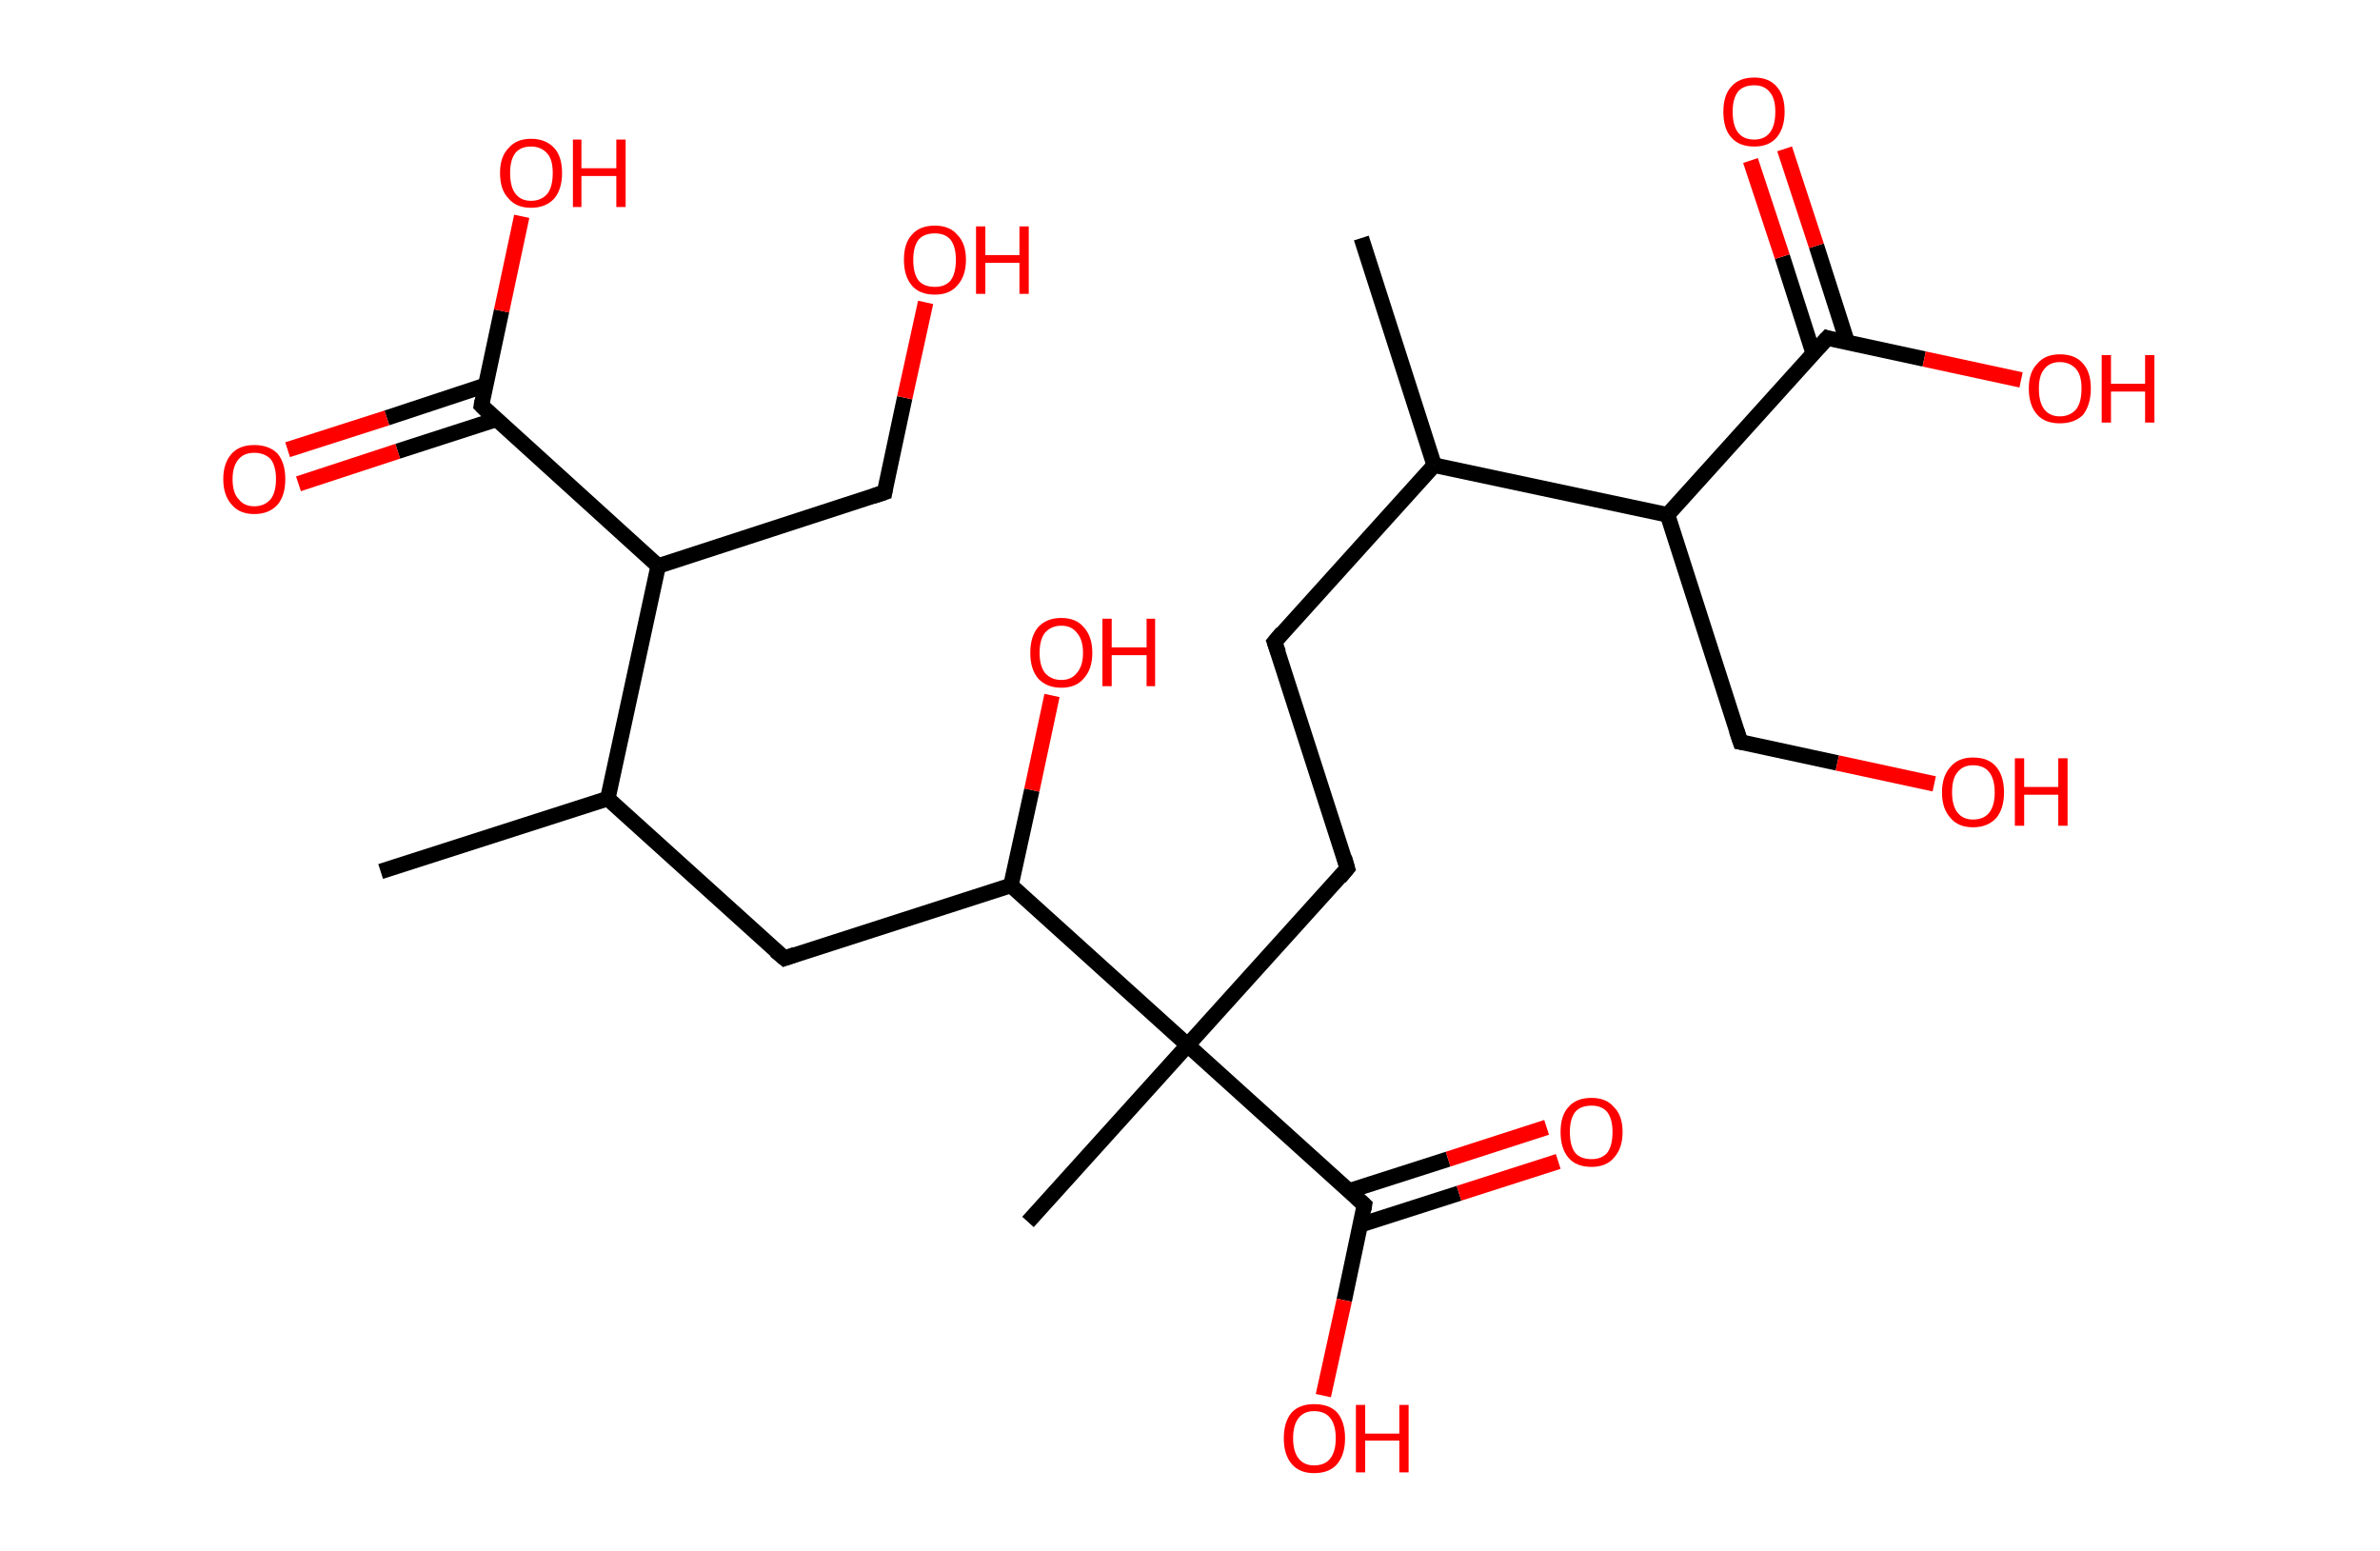 <?xml version='1.0' encoding='ASCII' standalone='yes'?>
<svg xmlns="http://www.w3.org/2000/svg" xmlns:rdkit="http://www.rdkit.org/xml" xmlns:xlink="http://www.w3.org/1999/xlink" version="1.1" baseProfile="full" xml:space="preserve" width="307px" height="200px" viewBox="0 0 307 200">
<!-- END OF HEADER -->
<rect style="opacity:1.0;fill:#FFFFFF;stroke:none" width="307.0" height="200.0" x="0.0" y="0.0"> </rect>
<path class="bond-0 atom-0 atom-1" d="M 175.6,30.7 L 185.0,60.0" style="fill:none;fill-rule:evenodd;stroke:#000000;stroke-width:2.0px;stroke-linecap:butt;stroke-linejoin:miter;stroke-opacity:1"/>
<path class="bond-1 atom-1 atom-2" d="M 185.0,60.0 L 164.4,82.8" style="fill:none;fill-rule:evenodd;stroke:#000000;stroke-width:2.0px;stroke-linecap:butt;stroke-linejoin:miter;stroke-opacity:1"/>
<path class="bond-2 atom-2 atom-3" d="M 164.4,82.8 L 173.8,112.0" style="fill:none;fill-rule:evenodd;stroke:#000000;stroke-width:2.0px;stroke-linecap:butt;stroke-linejoin:miter;stroke-opacity:1"/>
<path class="bond-3 atom-3 atom-4" d="M 173.8,112.0 L 153.2,134.8" style="fill:none;fill-rule:evenodd;stroke:#000000;stroke-width:2.0px;stroke-linecap:butt;stroke-linejoin:miter;stroke-opacity:1"/>
<path class="bond-4 atom-4 atom-5" d="M 153.2,134.8 L 132.6,157.6" style="fill:none;fill-rule:evenodd;stroke:#000000;stroke-width:2.0px;stroke-linecap:butt;stroke-linejoin:miter;stroke-opacity:1"/>
<path class="bond-5 atom-4 atom-6" d="M 153.2,134.8 L 176.0,155.4" style="fill:none;fill-rule:evenodd;stroke:#000000;stroke-width:2.0px;stroke-linecap:butt;stroke-linejoin:miter;stroke-opacity:1"/>
<path class="bond-6 atom-6 atom-7" d="M 175.4,158.0 L 188.2,153.9" style="fill:none;fill-rule:evenodd;stroke:#000000;stroke-width:2.0px;stroke-linecap:butt;stroke-linejoin:miter;stroke-opacity:1"/>
<path class="bond-6 atom-6 atom-7" d="M 188.2,153.9 L 201.0,149.8" style="fill:none;fill-rule:evenodd;stroke:#FF0000;stroke-width:2.0px;stroke-linecap:butt;stroke-linejoin:miter;stroke-opacity:1"/>
<path class="bond-6 atom-6 atom-7" d="M 174.0,153.6 L 186.8,149.5" style="fill:none;fill-rule:evenodd;stroke:#000000;stroke-width:2.0px;stroke-linecap:butt;stroke-linejoin:miter;stroke-opacity:1"/>
<path class="bond-6 atom-6 atom-7" d="M 186.8,149.5 L 199.5,145.4" style="fill:none;fill-rule:evenodd;stroke:#FF0000;stroke-width:2.0px;stroke-linecap:butt;stroke-linejoin:miter;stroke-opacity:1"/>
<path class="bond-7 atom-6 atom-8" d="M 176.0,155.4 L 173.4,167.7" style="fill:none;fill-rule:evenodd;stroke:#000000;stroke-width:2.0px;stroke-linecap:butt;stroke-linejoin:miter;stroke-opacity:1"/>
<path class="bond-7 atom-6 atom-8" d="M 173.4,167.7 L 170.7,180.0" style="fill:none;fill-rule:evenodd;stroke:#FF0000;stroke-width:2.0px;stroke-linecap:butt;stroke-linejoin:miter;stroke-opacity:1"/>
<path class="bond-8 atom-4 atom-9" d="M 153.2,134.8 L 130.4,114.2" style="fill:none;fill-rule:evenodd;stroke:#000000;stroke-width:2.0px;stroke-linecap:butt;stroke-linejoin:miter;stroke-opacity:1"/>
<path class="bond-9 atom-9 atom-10" d="M 130.4,114.2 L 133.1,101.9" style="fill:none;fill-rule:evenodd;stroke:#000000;stroke-width:2.0px;stroke-linecap:butt;stroke-linejoin:miter;stroke-opacity:1"/>
<path class="bond-9 atom-9 atom-10" d="M 133.1,101.9 L 135.7,89.7" style="fill:none;fill-rule:evenodd;stroke:#FF0000;stroke-width:2.0px;stroke-linecap:butt;stroke-linejoin:miter;stroke-opacity:1"/>
<path class="bond-10 atom-9 atom-11" d="M 130.4,114.2 L 101.2,123.6" style="fill:none;fill-rule:evenodd;stroke:#000000;stroke-width:2.0px;stroke-linecap:butt;stroke-linejoin:miter;stroke-opacity:1"/>
<path class="bond-11 atom-11 atom-12" d="M 101.2,123.6 L 78.4,103.0" style="fill:none;fill-rule:evenodd;stroke:#000000;stroke-width:2.0px;stroke-linecap:butt;stroke-linejoin:miter;stroke-opacity:1"/>
<path class="bond-12 atom-12 atom-13" d="M 78.4,103.0 L 49.1,112.4" style="fill:none;fill-rule:evenodd;stroke:#000000;stroke-width:2.0px;stroke-linecap:butt;stroke-linejoin:miter;stroke-opacity:1"/>
<path class="bond-13 atom-12 atom-14" d="M 78.4,103.0 L 84.9,73.0" style="fill:none;fill-rule:evenodd;stroke:#000000;stroke-width:2.0px;stroke-linecap:butt;stroke-linejoin:miter;stroke-opacity:1"/>
<path class="bond-14 atom-14 atom-15" d="M 84.9,73.0 L 114.1,63.5" style="fill:none;fill-rule:evenodd;stroke:#000000;stroke-width:2.0px;stroke-linecap:butt;stroke-linejoin:miter;stroke-opacity:1"/>
<path class="bond-15 atom-15 atom-16" d="M 114.1,63.5 L 116.7,51.3" style="fill:none;fill-rule:evenodd;stroke:#000000;stroke-width:2.0px;stroke-linecap:butt;stroke-linejoin:miter;stroke-opacity:1"/>
<path class="bond-15 atom-15 atom-16" d="M 116.7,51.3 L 119.4,39.0" style="fill:none;fill-rule:evenodd;stroke:#FF0000;stroke-width:2.0px;stroke-linecap:butt;stroke-linejoin:miter;stroke-opacity:1"/>
<path class="bond-16 atom-14 atom-17" d="M 84.9,73.0 L 62.1,52.3" style="fill:none;fill-rule:evenodd;stroke:#000000;stroke-width:2.0px;stroke-linecap:butt;stroke-linejoin:miter;stroke-opacity:1"/>
<path class="bond-17 atom-17 atom-18" d="M 62.6,49.7 L 49.9,53.9" style="fill:none;fill-rule:evenodd;stroke:#000000;stroke-width:2.0px;stroke-linecap:butt;stroke-linejoin:miter;stroke-opacity:1"/>
<path class="bond-17 atom-17 atom-18" d="M 49.9,53.9 L 37.1,58.0" style="fill:none;fill-rule:evenodd;stroke:#FF0000;stroke-width:2.0px;stroke-linecap:butt;stroke-linejoin:miter;stroke-opacity:1"/>
<path class="bond-17 atom-17 atom-18" d="M 64.0,54.1 L 51.3,58.2" style="fill:none;fill-rule:evenodd;stroke:#000000;stroke-width:2.0px;stroke-linecap:butt;stroke-linejoin:miter;stroke-opacity:1"/>
<path class="bond-17 atom-17 atom-18" d="M 51.3,58.2 L 38.5,62.4" style="fill:none;fill-rule:evenodd;stroke:#FF0000;stroke-width:2.0px;stroke-linecap:butt;stroke-linejoin:miter;stroke-opacity:1"/>
<path class="bond-18 atom-17 atom-19" d="M 62.1,52.3 L 64.7,40.1" style="fill:none;fill-rule:evenodd;stroke:#000000;stroke-width:2.0px;stroke-linecap:butt;stroke-linejoin:miter;stroke-opacity:1"/>
<path class="bond-18 atom-17 atom-19" d="M 64.7,40.1 L 67.3,27.9" style="fill:none;fill-rule:evenodd;stroke:#FF0000;stroke-width:2.0px;stroke-linecap:butt;stroke-linejoin:miter;stroke-opacity:1"/>
<path class="bond-19 atom-1 atom-20" d="M 185.0,60.0 L 215.1,66.4" style="fill:none;fill-rule:evenodd;stroke:#000000;stroke-width:2.0px;stroke-linecap:butt;stroke-linejoin:miter;stroke-opacity:1"/>
<path class="bond-20 atom-20 atom-21" d="M 215.1,66.4 L 224.5,95.7" style="fill:none;fill-rule:evenodd;stroke:#000000;stroke-width:2.0px;stroke-linecap:butt;stroke-linejoin:miter;stroke-opacity:1"/>
<path class="bond-21 atom-21 atom-22" d="M 224.5,95.7 L 237.0,98.4" style="fill:none;fill-rule:evenodd;stroke:#000000;stroke-width:2.0px;stroke-linecap:butt;stroke-linejoin:miter;stroke-opacity:1"/>
<path class="bond-21 atom-21 atom-22" d="M 237.0,98.4 L 249.5,101.1" style="fill:none;fill-rule:evenodd;stroke:#FF0000;stroke-width:2.0px;stroke-linecap:butt;stroke-linejoin:miter;stroke-opacity:1"/>
<path class="bond-22 atom-20 atom-23" d="M 215.1,66.4 L 235.7,43.6" style="fill:none;fill-rule:evenodd;stroke:#000000;stroke-width:2.0px;stroke-linecap:butt;stroke-linejoin:miter;stroke-opacity:1"/>
<path class="bond-23 atom-23 atom-24" d="M 238.3,44.2 L 234.3,31.7" style="fill:none;fill-rule:evenodd;stroke:#000000;stroke-width:2.0px;stroke-linecap:butt;stroke-linejoin:miter;stroke-opacity:1"/>
<path class="bond-23 atom-23 atom-24" d="M 234.3,31.7 L 230.2,19.2" style="fill:none;fill-rule:evenodd;stroke:#FF0000;stroke-width:2.0px;stroke-linecap:butt;stroke-linejoin:miter;stroke-opacity:1"/>
<path class="bond-23 atom-23 atom-24" d="M 233.9,45.6 L 229.9,33.1" style="fill:none;fill-rule:evenodd;stroke:#000000;stroke-width:2.0px;stroke-linecap:butt;stroke-linejoin:miter;stroke-opacity:1"/>
<path class="bond-23 atom-23 atom-24" d="M 229.9,33.1 L 225.8,20.7" style="fill:none;fill-rule:evenodd;stroke:#FF0000;stroke-width:2.0px;stroke-linecap:butt;stroke-linejoin:miter;stroke-opacity:1"/>
<path class="bond-24 atom-23 atom-25" d="M 235.7,43.6 L 248.2,46.3" style="fill:none;fill-rule:evenodd;stroke:#000000;stroke-width:2.0px;stroke-linecap:butt;stroke-linejoin:miter;stroke-opacity:1"/>
<path class="bond-24 atom-23 atom-25" d="M 248.2,46.3 L 260.7,49.0" style="fill:none;fill-rule:evenodd;stroke:#FF0000;stroke-width:2.0px;stroke-linecap:butt;stroke-linejoin:miter;stroke-opacity:1"/>
<path d="M 165.4,81.6 L 164.4,82.8 L 164.9,84.2" style="fill:none;stroke:#000000;stroke-width:2.0px;stroke-linecap:butt;stroke-linejoin:miter;stroke-opacity:1;"/>
<path d="M 173.4,110.6 L 173.8,112.0 L 172.8,113.2" style="fill:none;stroke:#000000;stroke-width:2.0px;stroke-linecap:butt;stroke-linejoin:miter;stroke-opacity:1;"/>
<path d="M 174.9,154.4 L 176.0,155.4 L 175.9,156.0" style="fill:none;stroke:#000000;stroke-width:2.0px;stroke-linecap:butt;stroke-linejoin:miter;stroke-opacity:1;"/>
<path d="M 102.6,123.1 L 101.2,123.6 L 100.0,122.6" style="fill:none;stroke:#000000;stroke-width:2.0px;stroke-linecap:butt;stroke-linejoin:miter;stroke-opacity:1;"/>
<path d="M 112.6,64.0 L 114.1,63.5 L 114.2,62.9" style="fill:none;stroke:#000000;stroke-width:2.0px;stroke-linecap:butt;stroke-linejoin:miter;stroke-opacity:1;"/>
<path d="M 63.2,53.4 L 62.1,52.3 L 62.2,51.7" style="fill:none;stroke:#000000;stroke-width:2.0px;stroke-linecap:butt;stroke-linejoin:miter;stroke-opacity:1;"/>
<path d="M 224.0,94.2 L 224.5,95.7 L 225.1,95.8" style="fill:none;stroke:#000000;stroke-width:2.0px;stroke-linecap:butt;stroke-linejoin:miter;stroke-opacity:1;"/>
<path d="M 234.6,44.8 L 235.7,43.6 L 236.3,43.8" style="fill:none;stroke:#000000;stroke-width:2.0px;stroke-linecap:butt;stroke-linejoin:miter;stroke-opacity:1;"/>
<path class="atom-7" d="M 201.3 146.0 Q 201.3 143.9, 202.3 142.8 Q 203.3 141.6, 205.3 141.6 Q 207.2 141.6, 208.2 142.8 Q 209.3 143.9, 209.3 146.0 Q 209.3 148.1, 208.2 149.3 Q 207.2 150.5, 205.3 150.5 Q 203.3 150.5, 202.3 149.3 Q 201.3 148.1, 201.3 146.0 M 205.3 149.5 Q 206.6 149.5, 207.3 148.7 Q 208.0 147.8, 208.0 146.0 Q 208.0 144.3, 207.3 143.4 Q 206.6 142.6, 205.3 142.6 Q 203.9 142.6, 203.2 143.4 Q 202.5 144.3, 202.5 146.0 Q 202.5 147.8, 203.2 148.7 Q 203.9 149.5, 205.3 149.5 " fill="#FF0000"/>
<path class="atom-8" d="M 165.6 185.5 Q 165.6 183.4, 166.6 182.2 Q 167.6 181.1, 169.5 181.1 Q 171.5 181.1, 172.5 182.2 Q 173.5 183.4, 173.5 185.5 Q 173.5 187.6, 172.5 188.8 Q 171.5 190.0, 169.5 190.0 Q 167.6 190.0, 166.6 188.8 Q 165.6 187.6, 165.6 185.5 M 169.5 189.0 Q 170.9 189.0, 171.6 188.1 Q 172.3 187.2, 172.3 185.5 Q 172.3 183.8, 171.6 182.9 Q 170.9 182.0, 169.5 182.0 Q 168.2 182.0, 167.5 182.9 Q 166.8 183.8, 166.8 185.5 Q 166.8 187.2, 167.5 188.1 Q 168.2 189.0, 169.5 189.0 " fill="#FF0000"/>
<path class="atom-8" d="M 174.9 181.2 L 176.1 181.2 L 176.1 184.9 L 180.5 184.9 L 180.5 181.2 L 181.7 181.2 L 181.7 189.9 L 180.5 189.9 L 180.5 185.8 L 176.1 185.8 L 176.1 189.9 L 174.9 189.9 L 174.9 181.2 " fill="#FF0000"/>
<path class="atom-10" d="M 132.9 84.2 Q 132.9 82.1, 133.9 80.9 Q 135.0 79.7, 136.9 79.7 Q 138.8 79.7, 139.8 80.9 Q 140.9 82.1, 140.9 84.2 Q 140.9 86.3, 139.8 87.5 Q 138.8 88.7, 136.9 88.7 Q 135.0 88.7, 133.9 87.5 Q 132.9 86.3, 132.9 84.2 M 136.9 87.7 Q 138.2 87.7, 138.9 86.8 Q 139.7 85.9, 139.7 84.2 Q 139.7 82.5, 138.9 81.6 Q 138.2 80.7, 136.9 80.7 Q 135.6 80.7, 134.8 81.6 Q 134.1 82.5, 134.1 84.2 Q 134.1 85.9, 134.8 86.8 Q 135.6 87.7, 136.9 87.7 " fill="#FF0000"/>
<path class="atom-10" d="M 142.2 79.8 L 143.4 79.8 L 143.4 83.5 L 147.9 83.5 L 147.9 79.8 L 149.0 79.8 L 149.0 88.5 L 147.9 88.5 L 147.9 84.5 L 143.4 84.5 L 143.4 88.5 L 142.2 88.5 L 142.2 79.8 " fill="#FF0000"/>
<path class="atom-16" d="M 116.6 33.5 Q 116.6 31.4, 117.6 30.3 Q 118.6 29.1, 120.6 29.1 Q 122.5 29.1, 123.5 30.3 Q 124.6 31.4, 124.6 33.5 Q 124.6 35.6, 123.5 36.8 Q 122.5 38.0, 120.6 38.0 Q 118.6 38.0, 117.6 36.8 Q 116.6 35.6, 116.6 33.5 M 120.6 37.0 Q 121.9 37.0, 122.6 36.2 Q 123.3 35.3, 123.3 33.5 Q 123.3 31.8, 122.6 30.9 Q 121.9 30.1, 120.6 30.1 Q 119.2 30.1, 118.5 30.9 Q 117.8 31.8, 117.8 33.5 Q 117.8 35.3, 118.5 36.2 Q 119.2 37.0, 120.6 37.0 " fill="#FF0000"/>
<path class="atom-16" d="M 125.9 29.2 L 127.1 29.2 L 127.1 32.9 L 131.5 32.9 L 131.5 29.2 L 132.7 29.2 L 132.7 37.9 L 131.5 37.9 L 131.5 33.9 L 127.1 33.9 L 127.1 37.9 L 125.9 37.9 L 125.9 29.2 " fill="#FF0000"/>
<path class="atom-18" d="M 28.8 61.8 Q 28.8 59.7, 29.9 58.5 Q 30.9 57.4, 32.8 57.4 Q 34.7 57.4, 35.8 58.5 Q 36.8 59.7, 36.8 61.8 Q 36.8 63.9, 35.8 65.1 Q 34.7 66.3, 32.8 66.3 Q 30.9 66.3, 29.9 65.1 Q 28.8 63.9, 28.8 61.8 M 32.8 65.3 Q 34.1 65.3, 34.9 64.4 Q 35.6 63.5, 35.6 61.8 Q 35.6 60.1, 34.9 59.2 Q 34.1 58.4, 32.8 58.4 Q 31.5 58.4, 30.8 59.2 Q 30.0 60.1, 30.0 61.8 Q 30.0 63.6, 30.8 64.4 Q 31.5 65.3, 32.8 65.3 " fill="#FF0000"/>
<path class="atom-19" d="M 64.5 22.3 Q 64.5 20.2, 65.6 19.1 Q 66.6 17.9, 68.5 17.9 Q 70.4 17.9, 71.5 19.1 Q 72.5 20.2, 72.5 22.3 Q 72.5 24.4, 71.5 25.6 Q 70.4 26.8, 68.5 26.8 Q 66.6 26.8, 65.6 25.6 Q 64.5 24.5, 64.5 22.3 M 68.5 25.9 Q 69.8 25.9, 70.6 25.0 Q 71.3 24.1, 71.3 22.3 Q 71.3 20.6, 70.6 19.8 Q 69.8 18.9, 68.5 18.9 Q 67.2 18.9, 66.5 19.7 Q 65.8 20.6, 65.8 22.3 Q 65.8 24.1, 66.5 25.0 Q 67.2 25.9, 68.5 25.9 " fill="#FF0000"/>
<path class="atom-19" d="M 73.9 18.0 L 75.0 18.0 L 75.0 21.7 L 79.5 21.7 L 79.5 18.0 L 80.7 18.0 L 80.7 26.7 L 79.5 26.7 L 79.5 22.7 L 75.0 22.7 L 75.0 26.7 L 73.9 26.7 L 73.9 18.0 " fill="#FF0000"/>
<path class="atom-22" d="M 250.5 102.2 Q 250.5 100.1, 251.6 98.9 Q 252.6 97.7, 254.5 97.7 Q 256.5 97.7, 257.5 98.9 Q 258.5 100.1, 258.5 102.2 Q 258.5 104.3, 257.5 105.5 Q 256.4 106.7, 254.5 106.7 Q 252.6 106.7, 251.6 105.5 Q 250.5 104.3, 250.5 102.2 M 254.5 105.7 Q 255.9 105.7, 256.6 104.8 Q 257.3 103.9, 257.3 102.2 Q 257.3 100.5, 256.6 99.6 Q 255.9 98.7, 254.5 98.7 Q 253.2 98.7, 252.5 99.6 Q 251.8 100.4, 251.8 102.2 Q 251.8 103.9, 252.5 104.8 Q 253.2 105.7, 254.5 105.7 " fill="#FF0000"/>
<path class="atom-22" d="M 259.9 97.8 L 261.1 97.8 L 261.1 101.5 L 265.5 101.5 L 265.5 97.8 L 266.7 97.8 L 266.7 106.5 L 265.5 106.5 L 265.5 102.5 L 261.1 102.5 L 261.1 106.5 L 259.9 106.5 L 259.9 97.8 " fill="#FF0000"/>
<path class="atom-24" d="M 222.3 14.4 Q 222.3 12.3, 223.3 11.2 Q 224.3 10.0, 226.3 10.0 Q 228.2 10.0, 229.2 11.2 Q 230.2 12.3, 230.2 14.4 Q 230.2 16.5, 229.2 17.7 Q 228.2 18.9, 226.3 18.9 Q 224.3 18.9, 223.3 17.7 Q 222.3 16.6, 222.3 14.4 M 226.3 18.0 Q 227.6 18.0, 228.3 17.1 Q 229.0 16.2, 229.0 14.4 Q 229.0 12.7, 228.3 11.9 Q 227.6 11.0, 226.3 11.0 Q 224.9 11.0, 224.2 11.8 Q 223.5 12.7, 223.5 14.4 Q 223.5 16.2, 224.2 17.1 Q 224.9 18.0, 226.3 18.0 " fill="#FF0000"/>
<path class="atom-25" d="M 261.7 50.1 Q 261.7 48.0, 262.8 46.9 Q 263.8 45.7, 265.7 45.7 Q 267.7 45.7, 268.7 46.9 Q 269.7 48.0, 269.7 50.1 Q 269.7 52.2, 268.7 53.5 Q 267.6 54.6, 265.7 54.6 Q 263.8 54.6, 262.8 53.5 Q 261.7 52.3, 261.7 50.1 M 265.7 53.7 Q 267.0 53.7, 267.8 52.8 Q 268.5 51.9, 268.5 50.1 Q 268.5 48.4, 267.8 47.6 Q 267.0 46.7, 265.7 46.7 Q 264.4 46.7, 263.7 47.6 Q 263.0 48.4, 263.0 50.1 Q 263.0 51.9, 263.7 52.8 Q 264.4 53.7, 265.7 53.7 " fill="#FF0000"/>
<path class="atom-25" d="M 271.1 45.8 L 272.3 45.8 L 272.3 49.5 L 276.7 49.5 L 276.7 45.8 L 277.9 45.8 L 277.9 54.5 L 276.7 54.5 L 276.7 50.5 L 272.3 50.5 L 272.3 54.5 L 271.1 54.5 L 271.1 45.8 " fill="#FF0000"/>
</svg>
